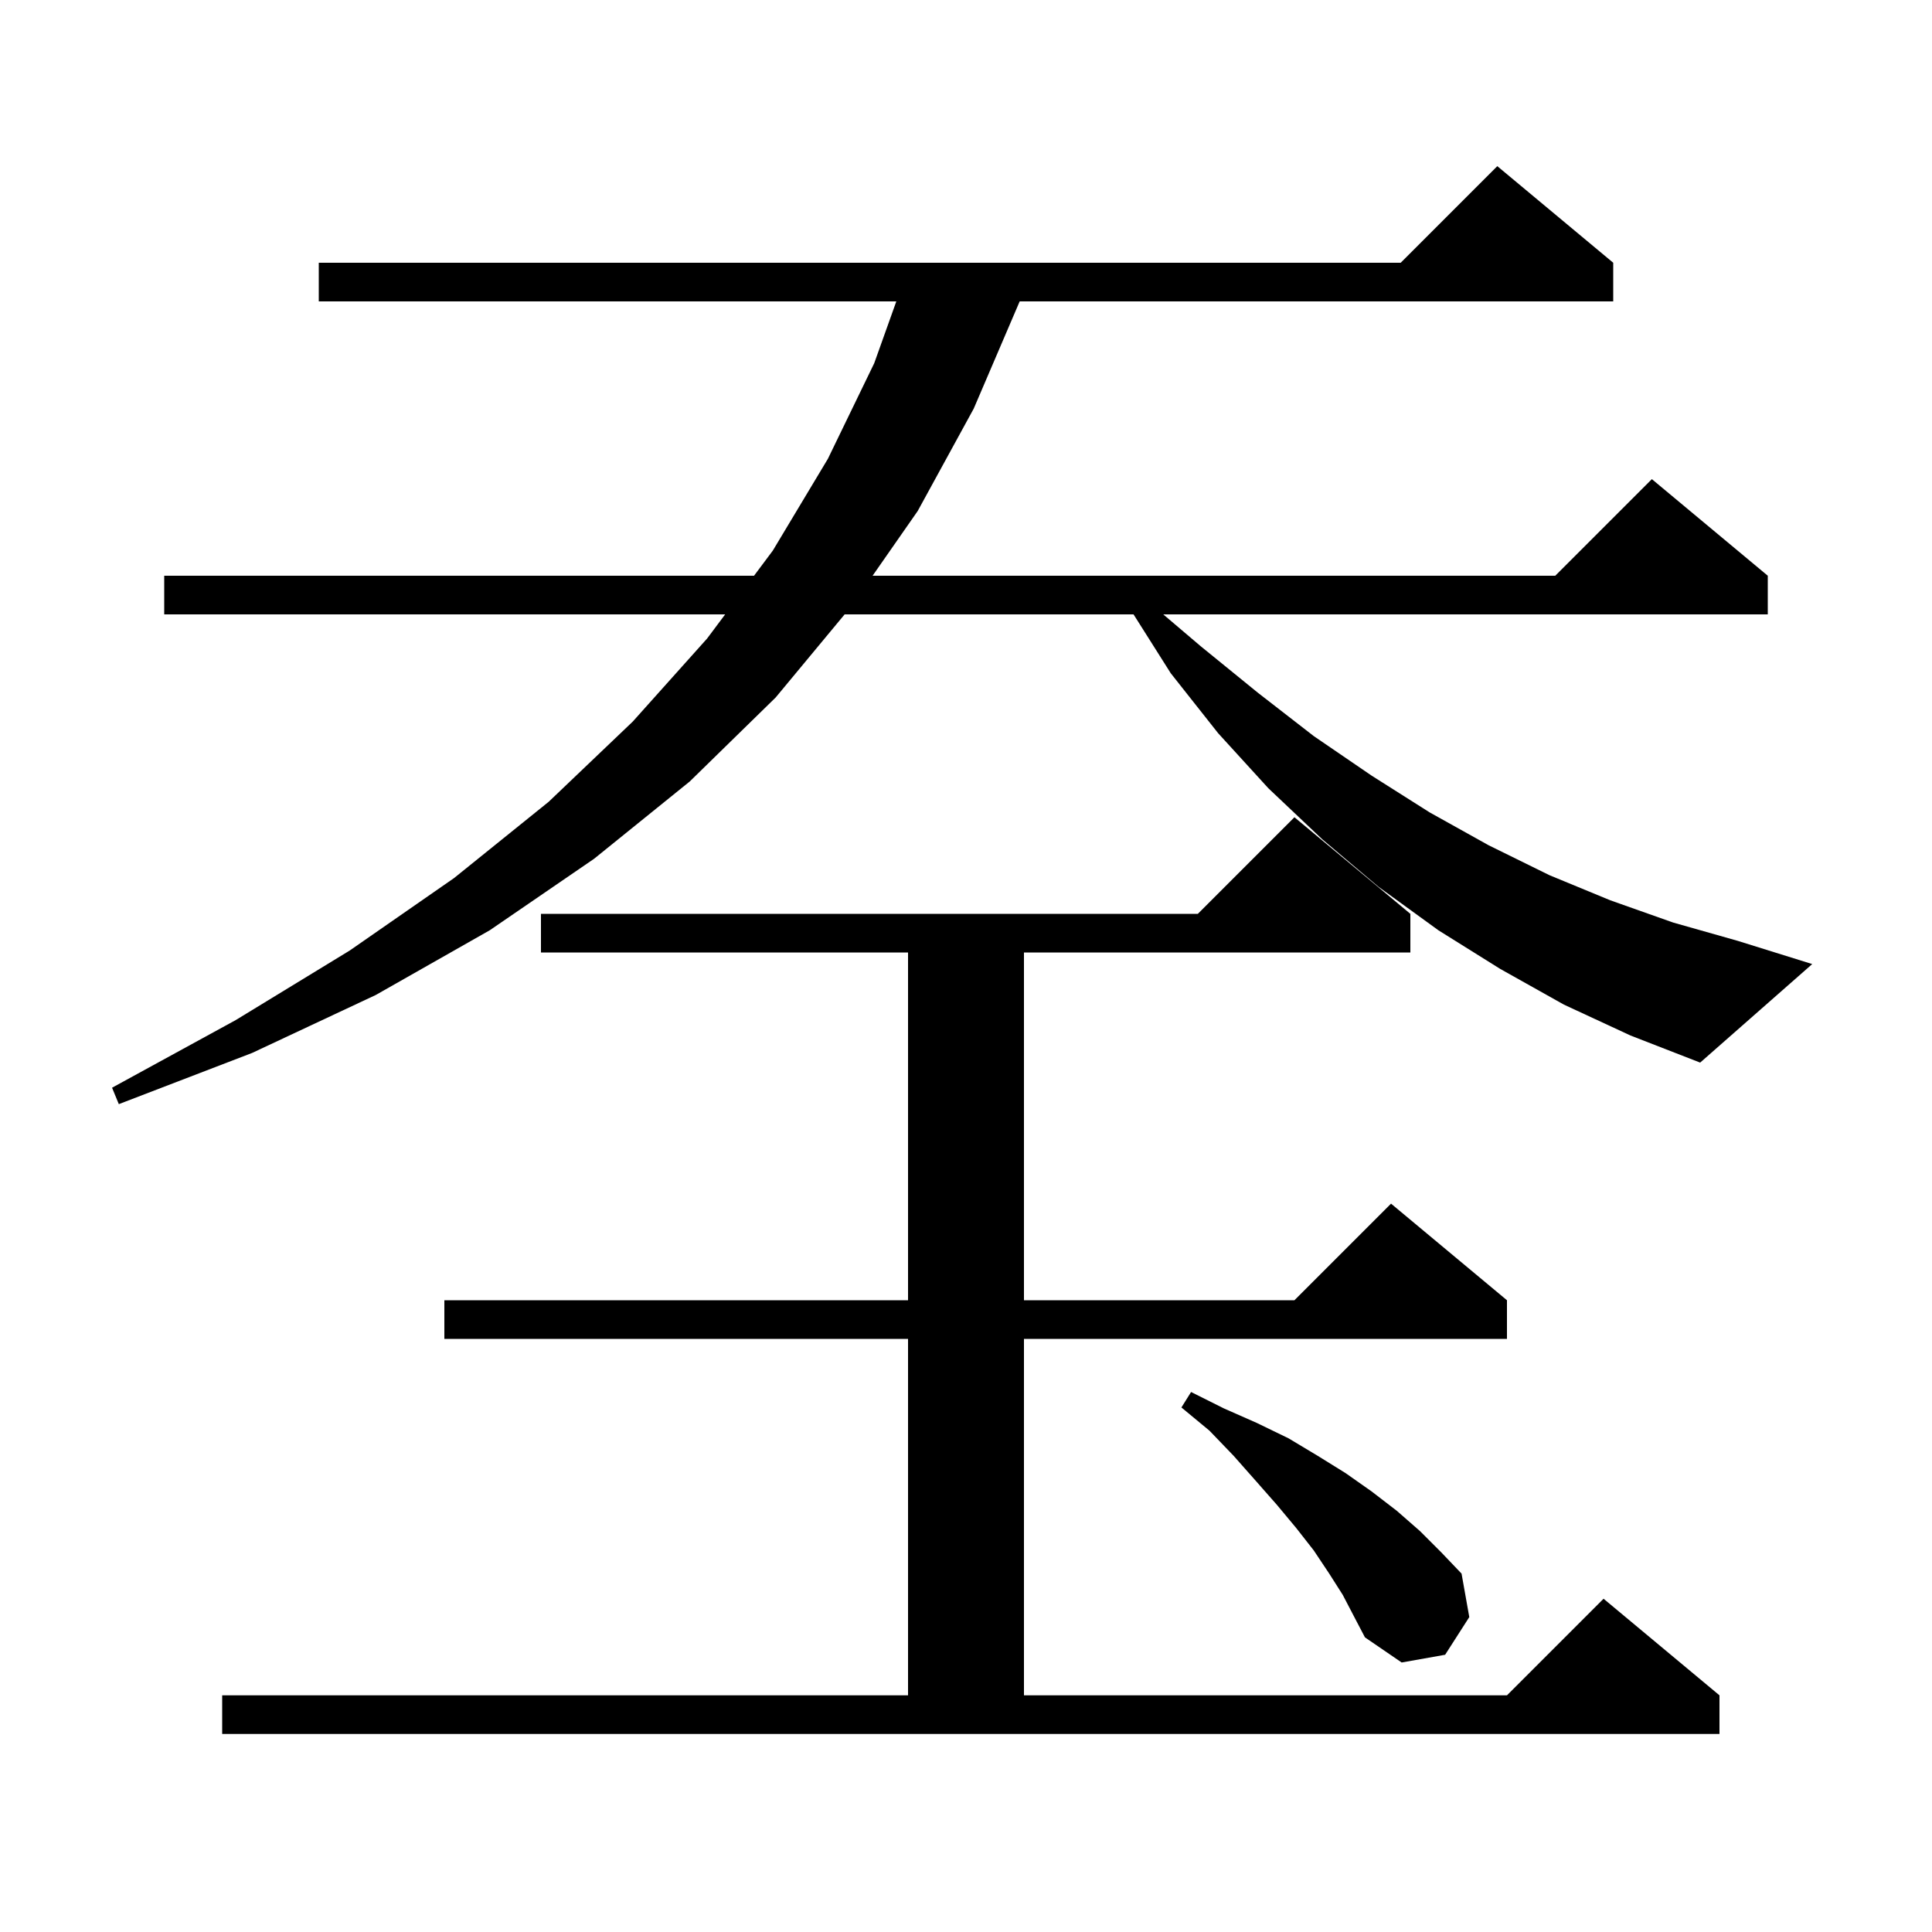 <svg xmlns="http://www.w3.org/2000/svg" xmlns:xlink="http://www.w3.org/1999/xlink" version="1.1" baseProfile="full" viewBox="0 0 200 200" width="200" height="200">
<g fill="black">
<path d="M 23.0 175.5 L 94.0 175.5 L 94.0 138.6 L 46.0 138.6 L 46.0 134.6 L 94.0 134.6 L 94.0 98.6 L 56.0 98.6 L 56.0 94.6 L 124.0 94.6 L 134.0 84.6 L 146.0 94.6 L 146.0 98.6 L 106.0 98.6 L 106.0 134.6 L 134.0 134.6 L 144.0 124.6 L 156.0 134.6 L 156.0 138.6 L 106.0 138.6 L 106.0 175.5 L 156.0 175.5 L 166.0 165.5 L 178.0 175.5 L 178.0 179.5 L 23.0 179.5 Z M 139.0 165.1 L 137.6 162.9 L 136.0 160.5 L 134.2 158.2 L 132.2 155.8 L 130.0 153.3 L 127.7 150.7 L 125.2 148.1 L 122.3 145.7 L 123.3 144.1 L 126.7 145.8 L 130.1 147.3 L 133.4 148.9 L 136.4 150.7 L 139.3 152.5 L 142.0 154.4 L 144.6 156.4 L 147.0 158.5 L 149.2 160.7 L 151.3 162.9 L 152.1 167.4 L 149.6 171.3 L 145.1 172.1 L 141.3 169.5 L 140.2 167.4 Z M 161.9 104.0 L 155.3 100.3 L 148.9 96.3 L 142.7 91.8 L 136.9 86.9 L 131.3 81.6 L 126.1 75.9 L 121.2 69.7 L 117.343 63.6 L 87.436 63.6 L 80.3 72.2 L 71.4 80.9 L 61.5 88.9 L 50.7 96.3 L 38.9 103.0 L 26.1 109.0 L 12.3 114.3 L 11.6 112.6 L 24.4 105.6 L 36.2 98.4 L 47.0 90.9 L 56.8 83.0 L 65.5 74.7 L 73.2 66.1 L 75.068 63.6 L 17.0 63.6 L 17.0 59.6 L 78.057 59.6 L 80.0 57.0 L 85.7 47.5 L 90.5 37.6 L 92.786 31.2 L 33.0 31.2 L 33.0 27.2 L 145.0 27.2 L 155.0 17.2 L 167.0 27.2 L 167.0 31.2 L 105.557 31.2 L 100.8 42.3 L 95.0 52.9 L 90.33 59.6 L 161.0 59.6 L 171.0 49.6 L 183.0 59.6 L 183.0 63.6 L 120.418 63.6 L 124.3 66.9 L 130.2 71.7 L 136.0 76.2 L 142.0 80.3 L 148.0 84.1 L 154.1 87.5 L 160.4 90.6 L 166.7 93.2 L 173.2 95.5 L 179.9 97.4 L 187.6 99.8 L 176.0 110.0 L 168.8 107.2 Z " />
</g>
</svg>
